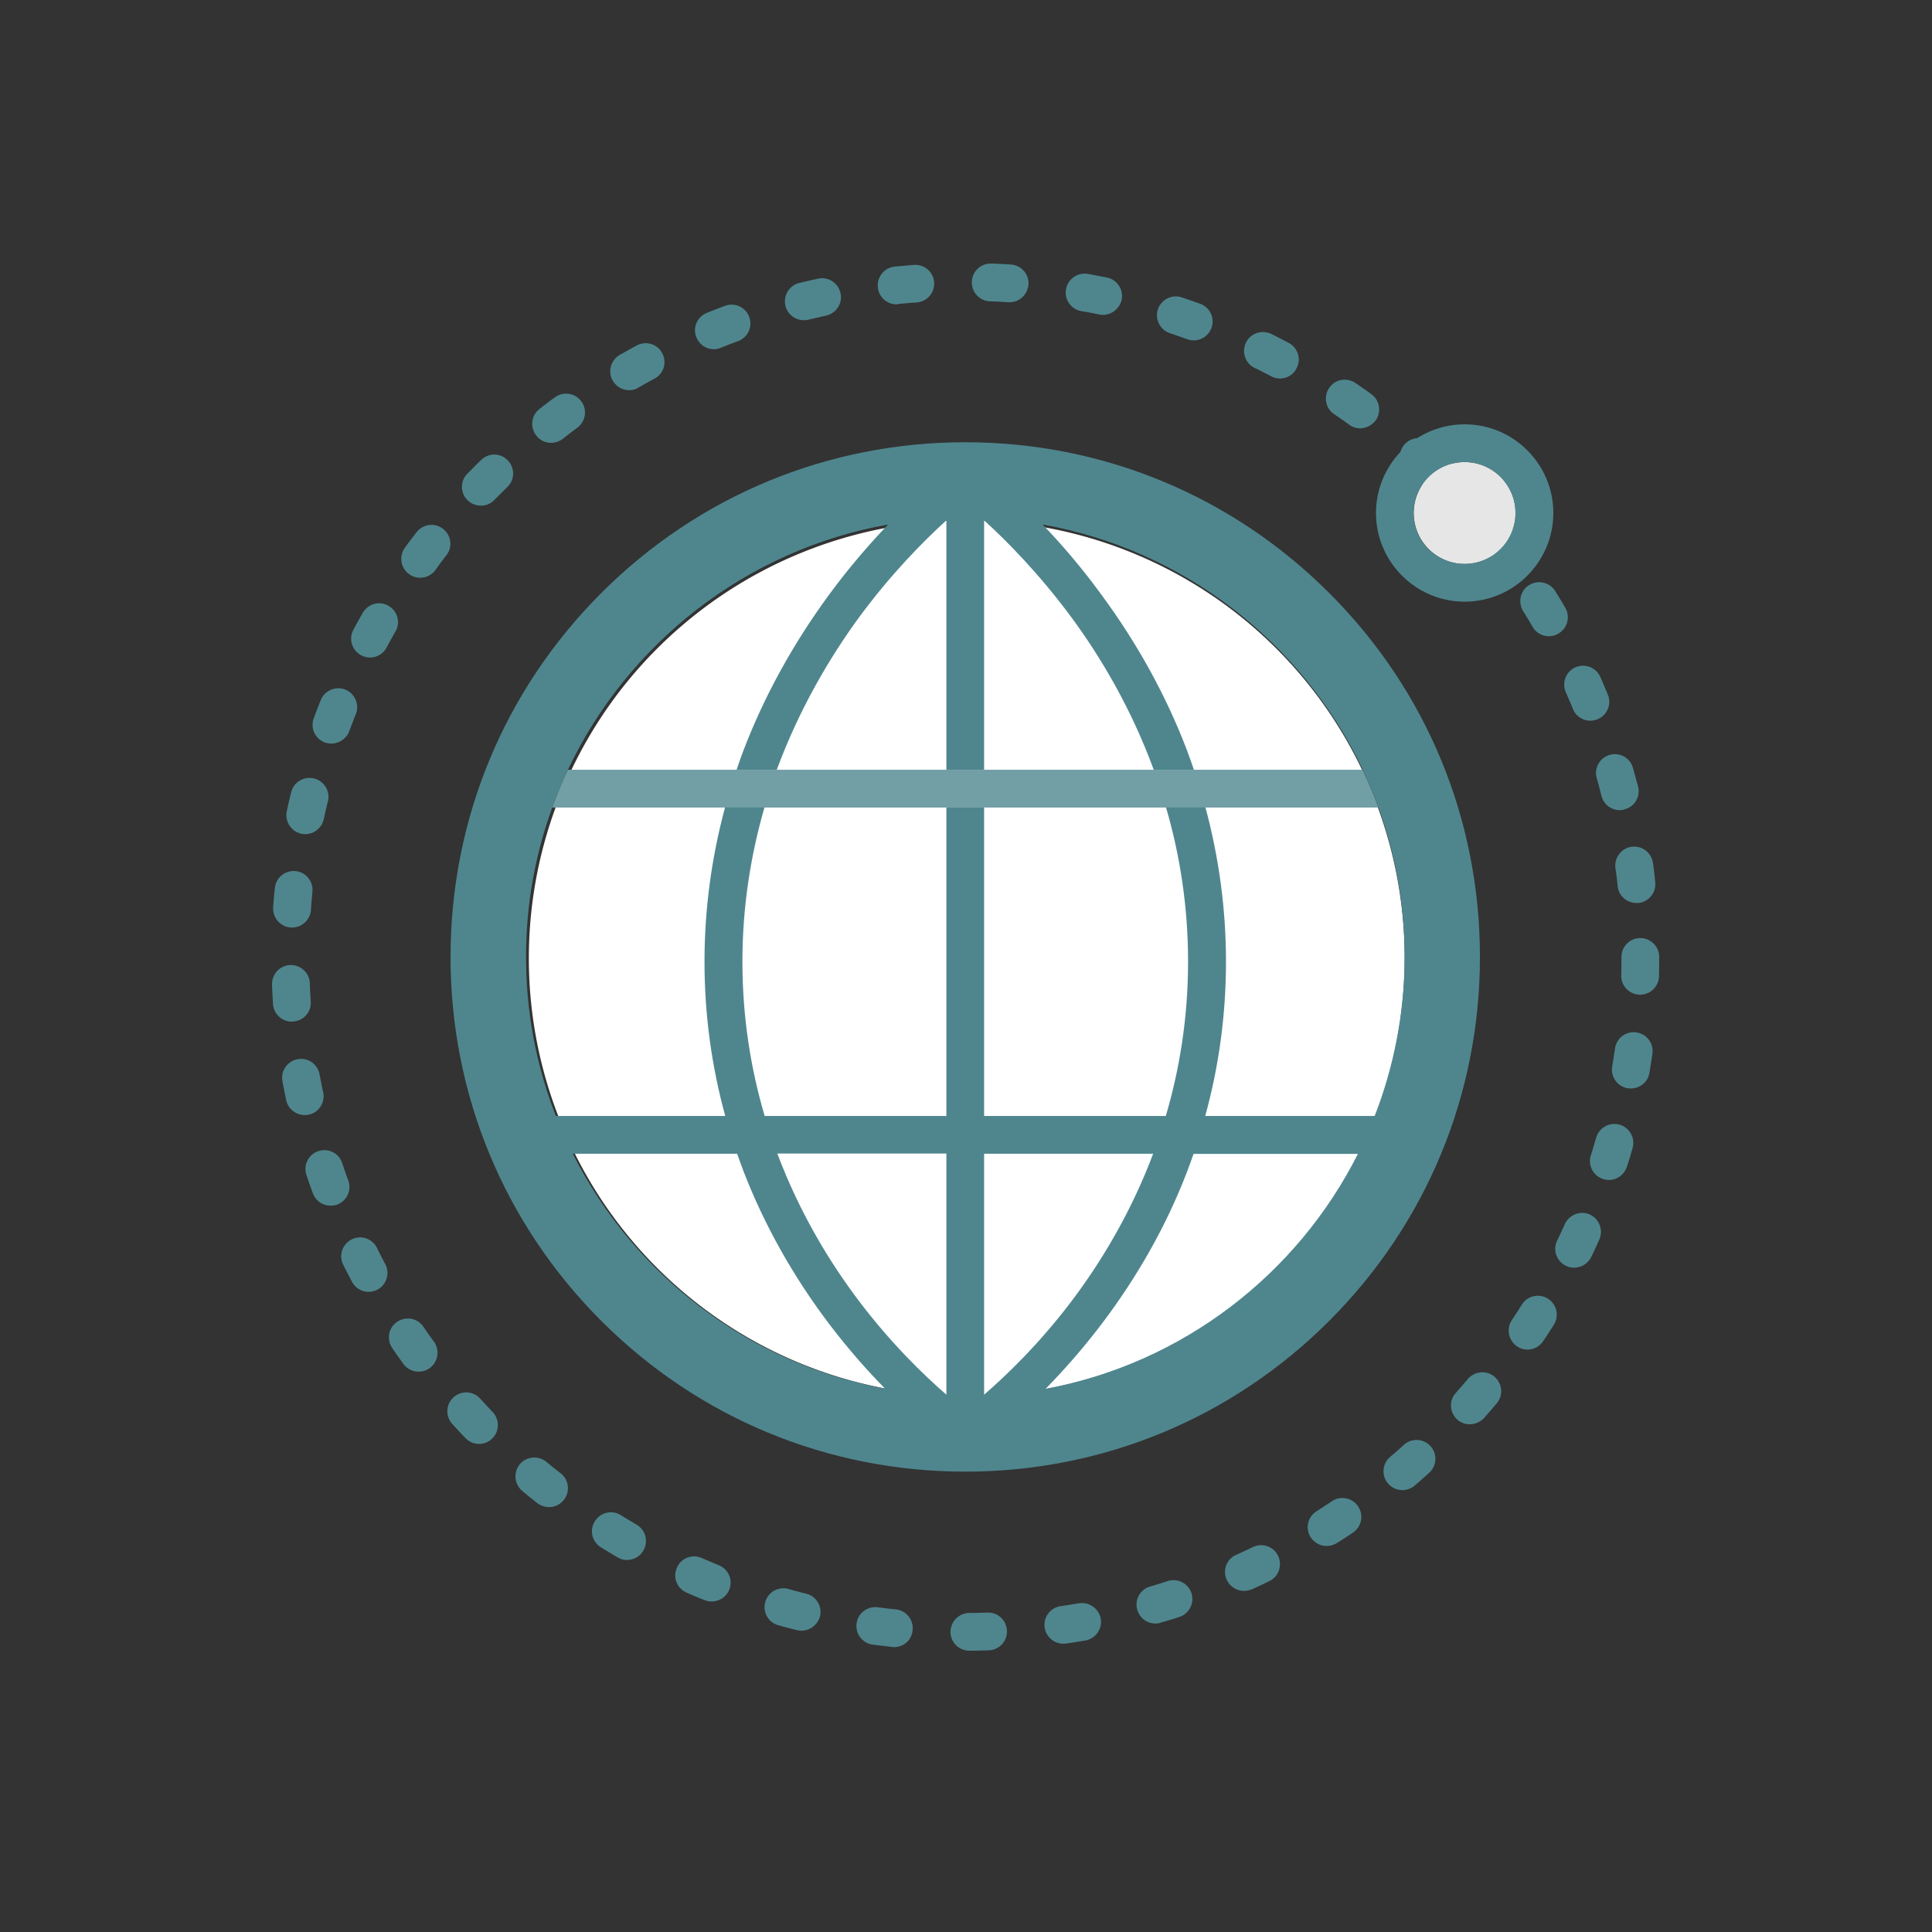 <?xml version="1.0" encoding="utf-8"?>
<!-- Uploaded to: SVG Repo, www.svgrepo.com, Generator: SVG Repo Mixer Tools -->
<svg width="800px" height="800px" viewBox="0 0 1024 1024" class="icon"  version="1.1" xmlns="http://www.w3.org/2000/svg"><rect x="0" y="0" width="1024" height="1024" fill="#333333" stroke="none"/><path d="M512.4 507.9m-232.1 0a232.1 232.1 0 1 0 464.2 0 232.1 232.1 0 1 0-464.2 0Z" fill="#FFFFFF" /><path d="M513.8 874.9c-5.5 0-10-4.4-10-9.9s4.4-10 9.9-10.1c3.2 0 6.5-0.1 9.7-0.2 5.5-0.2 10.1 4.1 10.3 9.7 0.2 5.5-4.1 10.1-9.7 10.3-3.2 0.1-6.7 0.2-10.2 0.2 0.1 0 0.1 0 0 0z m-39.9-1.9c-0.3 0-0.7 0-1.1-0.1l-10.2-1.2c-5.5-0.7-9.3-5.8-8.6-11.2 0.7-5.5 5.8-9.3 11.2-8.6 3.2 0.4 6.4 0.8 9.6 1.1 5.5 0.6 9.5 5.5 8.9 11-0.4 5.2-4.7 9-9.8 9z m89.7-1.8c-4.9 0-9.2-3.6-9.9-8.6-0.8-5.5 3-10.5 8.5-11.3l9.6-1.5c5.4-0.9 10.6 2.7 11.6 8.1s-2.7 10.6-8.1 11.6c-3.4 0.6-6.8 1.1-10.2 1.6-0.5 0.1-1 0.1-1.5 0.1z m-138.8-6.9c-0.8 0-1.6-0.1-2.4-0.3-3.3-0.8-6.6-1.7-9.9-2.6-5.3-1.5-8.4-7-6.9-12.3 1.5-5.3 7-8.4 12.3-6.9 3.1 0.9 6.3 1.7 9.4 2.5 5.4 1.3 8.6 6.8 7.3 12.1-1.3 4.5-5.4 7.5-9.8 7.5z m187.6-3.8c-4.3 0-8.3-2.8-9.6-7.2-1.6-5.3 1.5-10.9 6.8-12.4 3.1-0.9 6.2-1.9 9.3-2.9 5.3-1.7 10.9 1.2 12.6 6.4 1.7 5.3-1.2 10.9-6.4 12.6-3.2 1.1-6.6 2.1-9.8 3-1 0.4-1.9 0.5-2.9 0.5z m-235.2-11.7c-1.3 0-2.5-0.2-3.8-0.7-3.2-1.3-6.4-2.6-9.5-4-5.1-2.2-7.4-8.1-5.1-13.2 2.2-5.1 8.1-7.4 13.2-5.1 3 1.3 6 2.6 9 3.8 5.1 2.1 7.6 7.9 5.5 13-1.6 3.9-5.3 6.2-9.3 6.2z m282.1-5.6c-3.8 0-7.4-2.2-9.1-5.9-2.3-5-0.1-11 5-13.2 2.9-1.3 5.9-2.7 8.8-4.1 5-2.4 11-0.4 13.4 4.6 2.4 5 0.4 11-4.6 13.4-3.1 1.5-6.2 3-9.3 4.4-1.5 0.5-2.9 0.8-4.2 0.8z m-327-16.4c-1.7 0-3.4-0.4-5-1.4-2.9-1.7-5.9-3.5-8.8-5.3-4.7-2.9-6.2-9.1-3.2-13.8 2.9-4.7 9.1-6.2 13.8-3.2 2.8 1.7 5.6 3.4 8.3 5 4.8 2.8 6.4 8.9 3.6 13.7-1.9 3.3-5.2 5-8.7 5z m370.9-7.4c-3.3 0-6.5-1.6-8.5-4.6-3-4.7-1.6-10.8 3.1-13.8 2.7-1.7 5.4-3.5 8.1-5.3a9.99 9.99 0 0 1 13.9 2.7 9.99 9.99 0 0 1-2.7 13.9c-2.8 1.9-5.7 3.8-8.6 5.6-1.7 1-3.5 1.5-5.3 1.5zM291 798.8c-2.2 0-4.3-0.7-6.2-2.1-2.7-2.1-5.4-4.3-8-6.5-4.2-3.5-4.8-9.8-1.3-14.1 3.5-4.2 9.8-4.8 14.1-1.3 2.5 2.1 5 4.1 7.6 6.1 4.3 3.4 5.1 9.7 1.7 14-2 2.6-5 3.9-7.9 3.9z m452.3-9c-2.8 0-5.6-1.2-7.6-3.5-3.6-4.2-3.1-10.5 1.1-14.1 2.5-2.1 4.9-4.2 7.3-6.4 4.1-3.7 10.4-3.4 14.1 0.7 3.7 4.1 3.4 10.4-0.7 14.1-2.5 2.3-5.1 4.6-7.7 6.8-1.9 1.6-4.2 2.4-6.5 2.4z m-489.4-24.5c-2.6 0-5.2-1-7.2-3.1-2.4-2.4-4.7-5-7-7.5-3.7-4.1-3.4-10.4 0.7-14.1 4.1-3.7 10.4-3.4 14.1 0.7 2.2 2.4 4.4 4.8 6.6 7.1 3.8 4 3.7 10.3-0.3 14.1-1.9 1.9-4.4 2.8-6.9 2.8zM779 754.9c-2.4 0-4.7-0.8-6.6-2.5-4.1-3.7-4.5-10-0.8-14.1 2.1-2.4 4.3-4.9 6.4-7.4 3.6-4.2 9.9-4.8 14.1-1.2s4.8 9.9 1.2 14.1c-2.2 2.6-4.5 5.2-6.7 7.8-2.1 2.1-4.8 3.3-7.6 3.3zM221.9 727c-3.1 0-6.1-1.4-8.1-4.1-2-2.8-4-5.6-5.9-8.4-3.1-4.6-2-10.8 2.6-13.9 4.6-3.1 10.8-2 13.9 2.6 1.8 2.7 3.7 5.3 5.6 7.9 3.2 4.5 2.2 10.7-2.2 14-1.8 1.3-3.9 1.9-5.9 1.9z m587.7-11.7c-1.9 0-3.8-0.5-5.5-1.7-4.6-3.1-5.8-9.3-2.8-13.9 1.8-2.7 3.6-5.4 5.3-8.2 2.9-4.7 9.1-6.1 13.8-3.2 4.7 2.9 6.1 9.1 3.2 13.8-1.8 2.9-3.7 5.8-5.6 8.6-2 3.1-5.2 4.6-8.4 4.6z m-614.2-30.6c-3.6 0-7-1.9-8.8-5.3-1.6-3-3.2-6.1-4.7-9.1-2.5-4.9-0.4-10.9 4.5-13.4 5-2.5 10.9-0.4 13.4 4.5 1.4 2.9 2.9 5.8 4.4 8.6 2.6 4.9 0.7 10.9-4.1 13.5-1.5 0.8-3.1 1.2-4.7 1.2z m638.9-12.8c-1.5 0-2.9-0.3-4.3-1-5-2.4-7.1-8.4-4.7-13.3 1.4-2.9 2.8-5.9 4.1-8.8 2.3-5 8.2-7.3 13.2-5.1 5 2.3 7.3 8.2 5.1 13.2-1.4 3.1-2.8 6.3-4.3 9.3-1.8 3.6-5.4 5.7-9.1 5.7zM175.2 639c-4.1 0-7.9-2.5-9.4-6.6-1.2-3.2-2.3-6.5-3.4-9.7-1.7-5.2 1.1-10.9 6.4-12.6 5.2-1.7 10.9 1.1 12.6 6.4 1 3.1 2.1 6.2 3.2 9.2 1.9 5.2-0.8 10.9-6 12.8-1.1 0.4-2.3 0.5-3.4 0.5z m677.5-13.6c-1 0-2-0.2-3-0.5-5.3-1.7-8.2-7.3-6.5-12.6 1-3.1 1.9-6.2 2.8-9.3 1.5-5.3 7.1-8.4 12.4-6.9 5.3 1.5 8.4 7.1 6.9 12.4-0.9 3.3-1.9 6.6-3 9.8-1.4 4.4-5.3 7.1-9.6 7.1zM161.5 591c-4.6 0-8.8-3.2-9.8-7.9-0.7-3.3-1.4-6.7-2-10.1-1-5.4 2.6-10.6 8.1-11.6 5.4-1 10.6 2.6 11.6 8.1 0.6 3.2 1.2 6.4 1.9 9.5 1.1 5.4-2.3 10.7-7.7 11.8-0.7 0.1-1.4 0.2-2.1 0.2z m702.9-14.1c-0.5 0-1.1 0-1.7-0.1-5.4-0.9-9.1-6.1-8.2-11.5l1.5-9.6c0.8-5.5 5.8-9.3 11.3-8.5 5.5 0.8 9.3 5.8 8.5 11.3-0.5 3.4-1 6.8-1.6 10.2-0.7 4.7-5 8.2-9.8 8.2z m-709.7-35.4c-5.2 0-9.6-4-10-9.3-0.2-3.4-0.4-6.9-0.5-10.3-0.2-5.5 4.1-10.2 9.6-10.4 5.5-0.2 10.2 4.1 10.4 9.6 0.1 3.2 0.3 6.5 0.5 9.7 0.4 5.5-3.8 10.3-9.3 10.6-0.3 0.1-0.5 0.1-0.7 0.1z m714.6-14.3h-0.3c-5.5-0.2-9.9-4.7-9.7-10.3 0.1-3.2 0.1-6.5 0.1-9.7 0-5.5 4.5-10 10-10s10 4.5 10 10c0 3.4 0 6.9-0.1 10.3-0.2 5.4-4.6 9.7-10 9.7z m-714.5-35.6h-0.7c-5.5-0.4-9.7-5.2-9.3-10.7 0.2-3.4 0.5-6.8 0.9-10.2 0.5-5.5 5.4-9.5 10.9-9s9.5 5.4 9 10.9c-0.3 3.2-0.6 6.5-0.8 9.7-0.4 5.3-4.8 9.3-10 9.3z m712.5-13c-5 0-9.4-3.8-9.9-8.9-0.3-3.2-0.7-6.4-1.2-9.6-0.7-5.5 3.1-10.5 8.6-11.3 5.5-0.7 10.5 3.1 11.3 8.6 0.5 3.4 0.9 6.8 1.2 10.2 0.6 5.5-3.4 10.4-8.9 11h-1.1z m-705.5-36.5c-0.7 0-1.4-0.1-2.1-0.2-5.4-1.2-8.8-6.5-7.7-11.9 0.7-3.4 1.5-6.7 2.3-10 1.3-5.4 6.7-8.7 12.1-7.4 5.4 1.3 8.7 6.7 7.4 12.1-0.8 3.1-1.5 6.3-2.2 9.5-1.1 4.7-5.2 7.9-9.8 7.9z m696.7-12.7c-4.5 0-8.5-3-9.7-7.6-0.8-3.1-1.6-6.3-2.5-9.4-1.5-5.3 1.6-10.8 6.9-12.3 5.3-1.5 10.8 1.6 12.3 6.9l2.7 9.9c1.4 5.4-1.9 10.8-7.3 12.1-0.7 0.3-1.5 0.4-2.4 0.4z m-682.9-35.3c-1.1 0-2.3-0.2-3.4-0.6-5.2-1.9-7.8-7.6-5.9-12.8 1.2-3.2 2.4-6.4 3.7-9.6 2-5.1 7.9-7.6 13-5.6s7.6 7.9 5.6 13c-1.2 3-2.4 6.1-3.5 9.1-1.6 4-5.4 6.5-9.5 6.5zM843 382c-3.9 0-7.7-2.3-9.3-6.2-1.2-3-2.5-6-3.8-8.9-2.2-5.1 0.1-11 5.1-13.2 5.1-2.2 11 0.1 13.2 5.1 1.4 3.1 2.7 6.3 4 9.4 2.1 5.1-0.4 11-5.5 13-1.2 0.5-2.5 0.8-3.7 0.8z m-646.9-33.5c-1.6 0-3.2-0.4-4.7-1.2-4.9-2.6-6.7-8.7-4.1-13.5 1.6-3 3.3-6.1 5-9 2.7-4.8 8.9-6.5 13.6-3.7 4.8 2.7 6.5 8.9 3.7 13.6-1.6 2.8-3.2 5.7-4.7 8.5-1.8 3.4-5.3 5.3-8.8 5.3z m624.8-11.3c-3.4 0-6.8-1.8-8.6-5-1.6-2.8-3.3-5.6-5-8.3-2.9-4.7-1.5-10.9 3.2-13.8 4.7-2.9 10.9-1.5 13.8 3.2 1.8 2.9 3.6 5.8 5.3 8.8 2.8 4.8 1.2 10.9-3.6 13.7-1.6 1-3.4 1.4-5.1 1.4z m-598.2-31c-2 0-4.1-0.6-5.9-1.9-4.5-3.3-5.4-9.5-2.2-14 2-2.8 4.1-5.5 6.2-8.2 3.4-4.4 9.7-5.2 14-1.8 4.4 3.4 5.2 9.7 1.8 14-2 2.5-3.9 5.1-5.8 7.8-2 2.7-5 4.1-8.1 4.1z m570.1-10.3c-3 0-5.9-1.3-7.9-3.8s-4-5.1-6.1-7.5c-3.5-4.2-3-10.5 1.3-14.1 4.2-3.5 10.5-3 14.1 1.3 2.2 2.6 4.4 5.3 6.5 8 3.4 4.3 2.7 10.6-1.7 14-1.8 1.4-4 2.1-6.2 2.1zM254.9 268c-2.5 0-5-0.9-7-2.8-4-3.8-4.1-10.2-0.2-14.1 2.4-2.4 4.8-4.9 7.3-7.3 4-3.9 10.3-3.8 14.1 0.2 3.9 4 3.8 10.3-0.2 14.1L262 265c-1.9 2-4.5 3-7.1 3z m504.3-9c-2.5 0-5-0.9-6.9-2.8-2.3-2.2-4.7-4.5-7.1-6.6-4.1-3.7-4.4-10-0.7-14.1s10-4.4 14.1-0.7c2.5 2.3 5.1 4.7 7.5 7 4 3.8 4.1 10.2 0.3 14.1-1.9 2-4.5 3.1-7.2 3.1z m-467.1-24.3c-3 0-5.9-1.3-7.9-3.9-3.4-4.4-2.6-10.6 1.7-14 2.7-2.1 5.4-4.2 8.2-6.2 4.5-3.3 10.7-2.3 14 2.1 3.3 4.5 2.3 10.7-2.1 14-2.6 1.9-5.2 3.9-7.7 5.9-1.9 1.4-4.1 2.1-6.2 2.1z m428.8-7.7c-2 0-4.1-0.6-5.8-1.9-2.6-1.9-5.3-3.8-8-5.6-4.6-3.1-5.7-9.3-2.6-13.9s9.3-5.7 13.9-2.6c2.8 1.9 5.7 3.9 8.4 5.9 4.5 3.2 5.5 9.5 2.3 14-2.1 2.6-5.1 4.1-8.2 4.1z m-387.4-20.2c-3.5 0-6.8-1.8-8.7-5-2.8-4.8-1.1-10.9 3.7-13.7 3-1.7 6-3.4 9-5 4.9-2.6 10.9-0.8 13.5 4.1 2.6 4.9 0.8 10.9-4.1 13.5-2.8 1.5-5.7 3.1-8.5 4.7-1.5 1-3.2 1.4-4.9 1.4z m344.9-6.2c-1.6 0-3.2-0.4-4.7-1.2-2.9-1.5-5.8-3-8.7-4.4-5-2.4-7-8.4-4.6-13.4 2.4-5 8.4-7 13.4-4.6 3.1 1.5 6.1 3.1 9.2 4.7 4.9 2.6 6.8 8.6 4.2 13.5-1.7 3.5-5.2 5.4-8.8 5.4z m-300-15.5c-4 0-7.7-2.4-9.3-6.3-2.1-5.1 0.4-10.9 5.6-13 3.2-1.3 6.4-2.5 9.6-3.7 5.2-1.9 10.9 0.7 12.8 5.9 1.9 5.2-0.7 10.9-5.9 12.8-3 1.1-6.1 2.3-9.1 3.5-1.2 0.5-2.4 0.8-3.7 0.8z m254.3-4.7c-1.1 0-2.3-0.2-3.4-0.6-3.1-1.1-6.2-2.2-9.2-3.2-5.2-1.7-8.1-7.4-6.4-12.6 1.7-5.2 7.4-8.1 12.6-6.4 3.2 1.1 6.5 2.2 9.8 3.4 5.2 1.9 7.9 7.6 6 12.8-1.5 4.1-5.3 6.6-9.4 6.6zM426 169.7c-4.5 0-8.6-3.1-9.7-7.6-1.3-5.4 2-10.8 7.3-12.1 3.3-0.8 6.7-1.6 10-2.3 5.4-1.2 10.7 2.3 11.9 7.7 1.2 5.4-2.3 10.7-7.7 11.9-3.1 0.7-6.3 1.4-9.5 2.2-0.7 0.2-1.6 0.2-2.3 0.2z m158.6-2.8c-0.7 0-1.4-0.1-2-0.2-3.1-0.7-6.4-1.3-9.5-1.8-5.4-1-9.1-6.2-8.1-11.6 1-5.4 6.2-9.1 11.6-8.1 3.4 0.6 6.8 1.3 10.1 1.9 5.4 1.1 8.9 6.4 7.8 11.8-1.1 4.7-5.3 8-9.9 8z m-109.4-5.6c-5.1 0-9.4-3.8-9.9-9-0.6-5.5 3.4-10.4 8.9-11l10.2-0.9c5.5-0.4 10.3 3.7 10.7 9.2s-3.7 10.3-9.2 10.7c-3.2 0.2-6.5 0.5-9.7 0.8-0.4 0.1-0.7 0.2-1 0.2z m59.9-1.1h-0.7c-3.2-0.2-6.5-0.4-9.7-0.5-5.5-0.2-9.8-4.8-9.6-10.4 0.2-5.5 4.8-9.8 10.4-9.6 3.4 0.1 6.9 0.3 10.3 0.5 5.5 0.4 9.7 5.1 9.3 10.6-0.4 5.3-4.8 9.4-10 9.4z" fill="#4f868e" /><path d="M776.3 244.9c-14.9 0-27 12.1-27 27s12.1 27 27 27 27-12.1 27-27-12.1-27-27-27z" fill="#E6E6E6" /><path d="M776.3 224.9c-25.9 0-47 21.1-47 47s21.1 47 47 47 47-21.1 47-47-21.1-47-47-47z m-27.1 47c0-14.9 12.1-27 27-27s27 12.1 27 27-12.1 27-27 27-27-12.1-27-27z" fill="#4f868e" /><path d="M722.2 408H301c-3.1 6.5-5.9 13.2-8.3 20h437.9c-2.5-6.8-5.3-13.5-8.4-20z" fill="#729ea5" /><path d="M704.5 314.3c-51.5-51.5-120-79.9-192.9-79.9s-141.4 28.4-192.9 79.9-79.9 120-79.9 192.9 28.4 141.4 79.9 192.9c51.5 51.5 120 79.9 192.9 79.9s141.4-28.4 192.9-79.9c51.5-51.5 79.9-120 79.9-192.9s-28.3-141.4-79.9-192.9zM303.6 611.5h87.1c1.1 3.2 2.3 6.4 3.5 9.6 11 28.4 26.3 55.6 45.4 80.8 10.2 13.4 20.3 24.8 29.5 34.1-72.5-13.4-133.3-60.5-165.5-124.5z m198 127.7c-12-10.4-29.4-27.2-46.6-50-14.7-19.5-30.9-45.6-43-77.8h89.6v127.8z m20 0V611.5h89.6c-12.1 32.1-28.3 58.3-43 77.8-17.2 22.8-34.6 39.5-46.6 49.9z m32.6-3.1c9.2-9.4 19.3-20.7 29.5-34.1 19.2-25.3 34.5-52.4 45.4-80.8 1.2-3.2 2.4-6.4 3.5-9.6h87.1c-32.2 63.9-93 111-165.5 124.5z m174.4-144.6h-89.8c7.3-26.5 11-53.9 11-81.8 0-27.7-3.7-55.1-10.9-81.8H618c7.2 24.6 11.7 51.9 11.7 81.8 0 30-4.6 57.4-11.8 81.8h-96.3V428h-20v163.5h-96.3c-7.2-24.4-11.8-51.7-11.8-81.8 0-29.8 4.6-57.2 11.7-81.8h-20.9c-7.2 26.7-10.9 54.1-10.9 81.8 0 27.9 3.7 55.2 11 81.8h-89.8c-10.2-26.2-15.8-54.6-15.8-84.3 0-27.8 4.9-54.5 13.9-79.2 2.5-6.8 5.3-13.5 8.3-20 31.7-67 94.5-116.6 169.7-130-9.6 10.1-20.4 22.4-31.2 37.1-19.1 26-34.4 53.8-45.4 82.5-1.3 3.4-2.5 6.9-3.7 10.4h21.3c12.2-33 28.6-60.2 43.4-80.5 17.2-23.4 34.5-40.8 46.5-51.7V408h20V275.8c12 10.9 29.3 28.4 46.5 51.7 14.9 20.3 31.3 47.4 43.4 80.5h21.3c-1.2-3.5-2.4-6.9-3.7-10.4-11-28.8-26.2-56.5-45.4-82.5-10.7-14.7-21.5-27.1-31.1-37.1 75.2 13.4 138 63 169.7 130 3.1 6.5 5.9 13.2 8.3 20 9 24.7 13.9 51.4 13.9 79.2-0.1 29.7-5.7 58.2-15.9 84.3z" fill="#4f868e" /></svg>